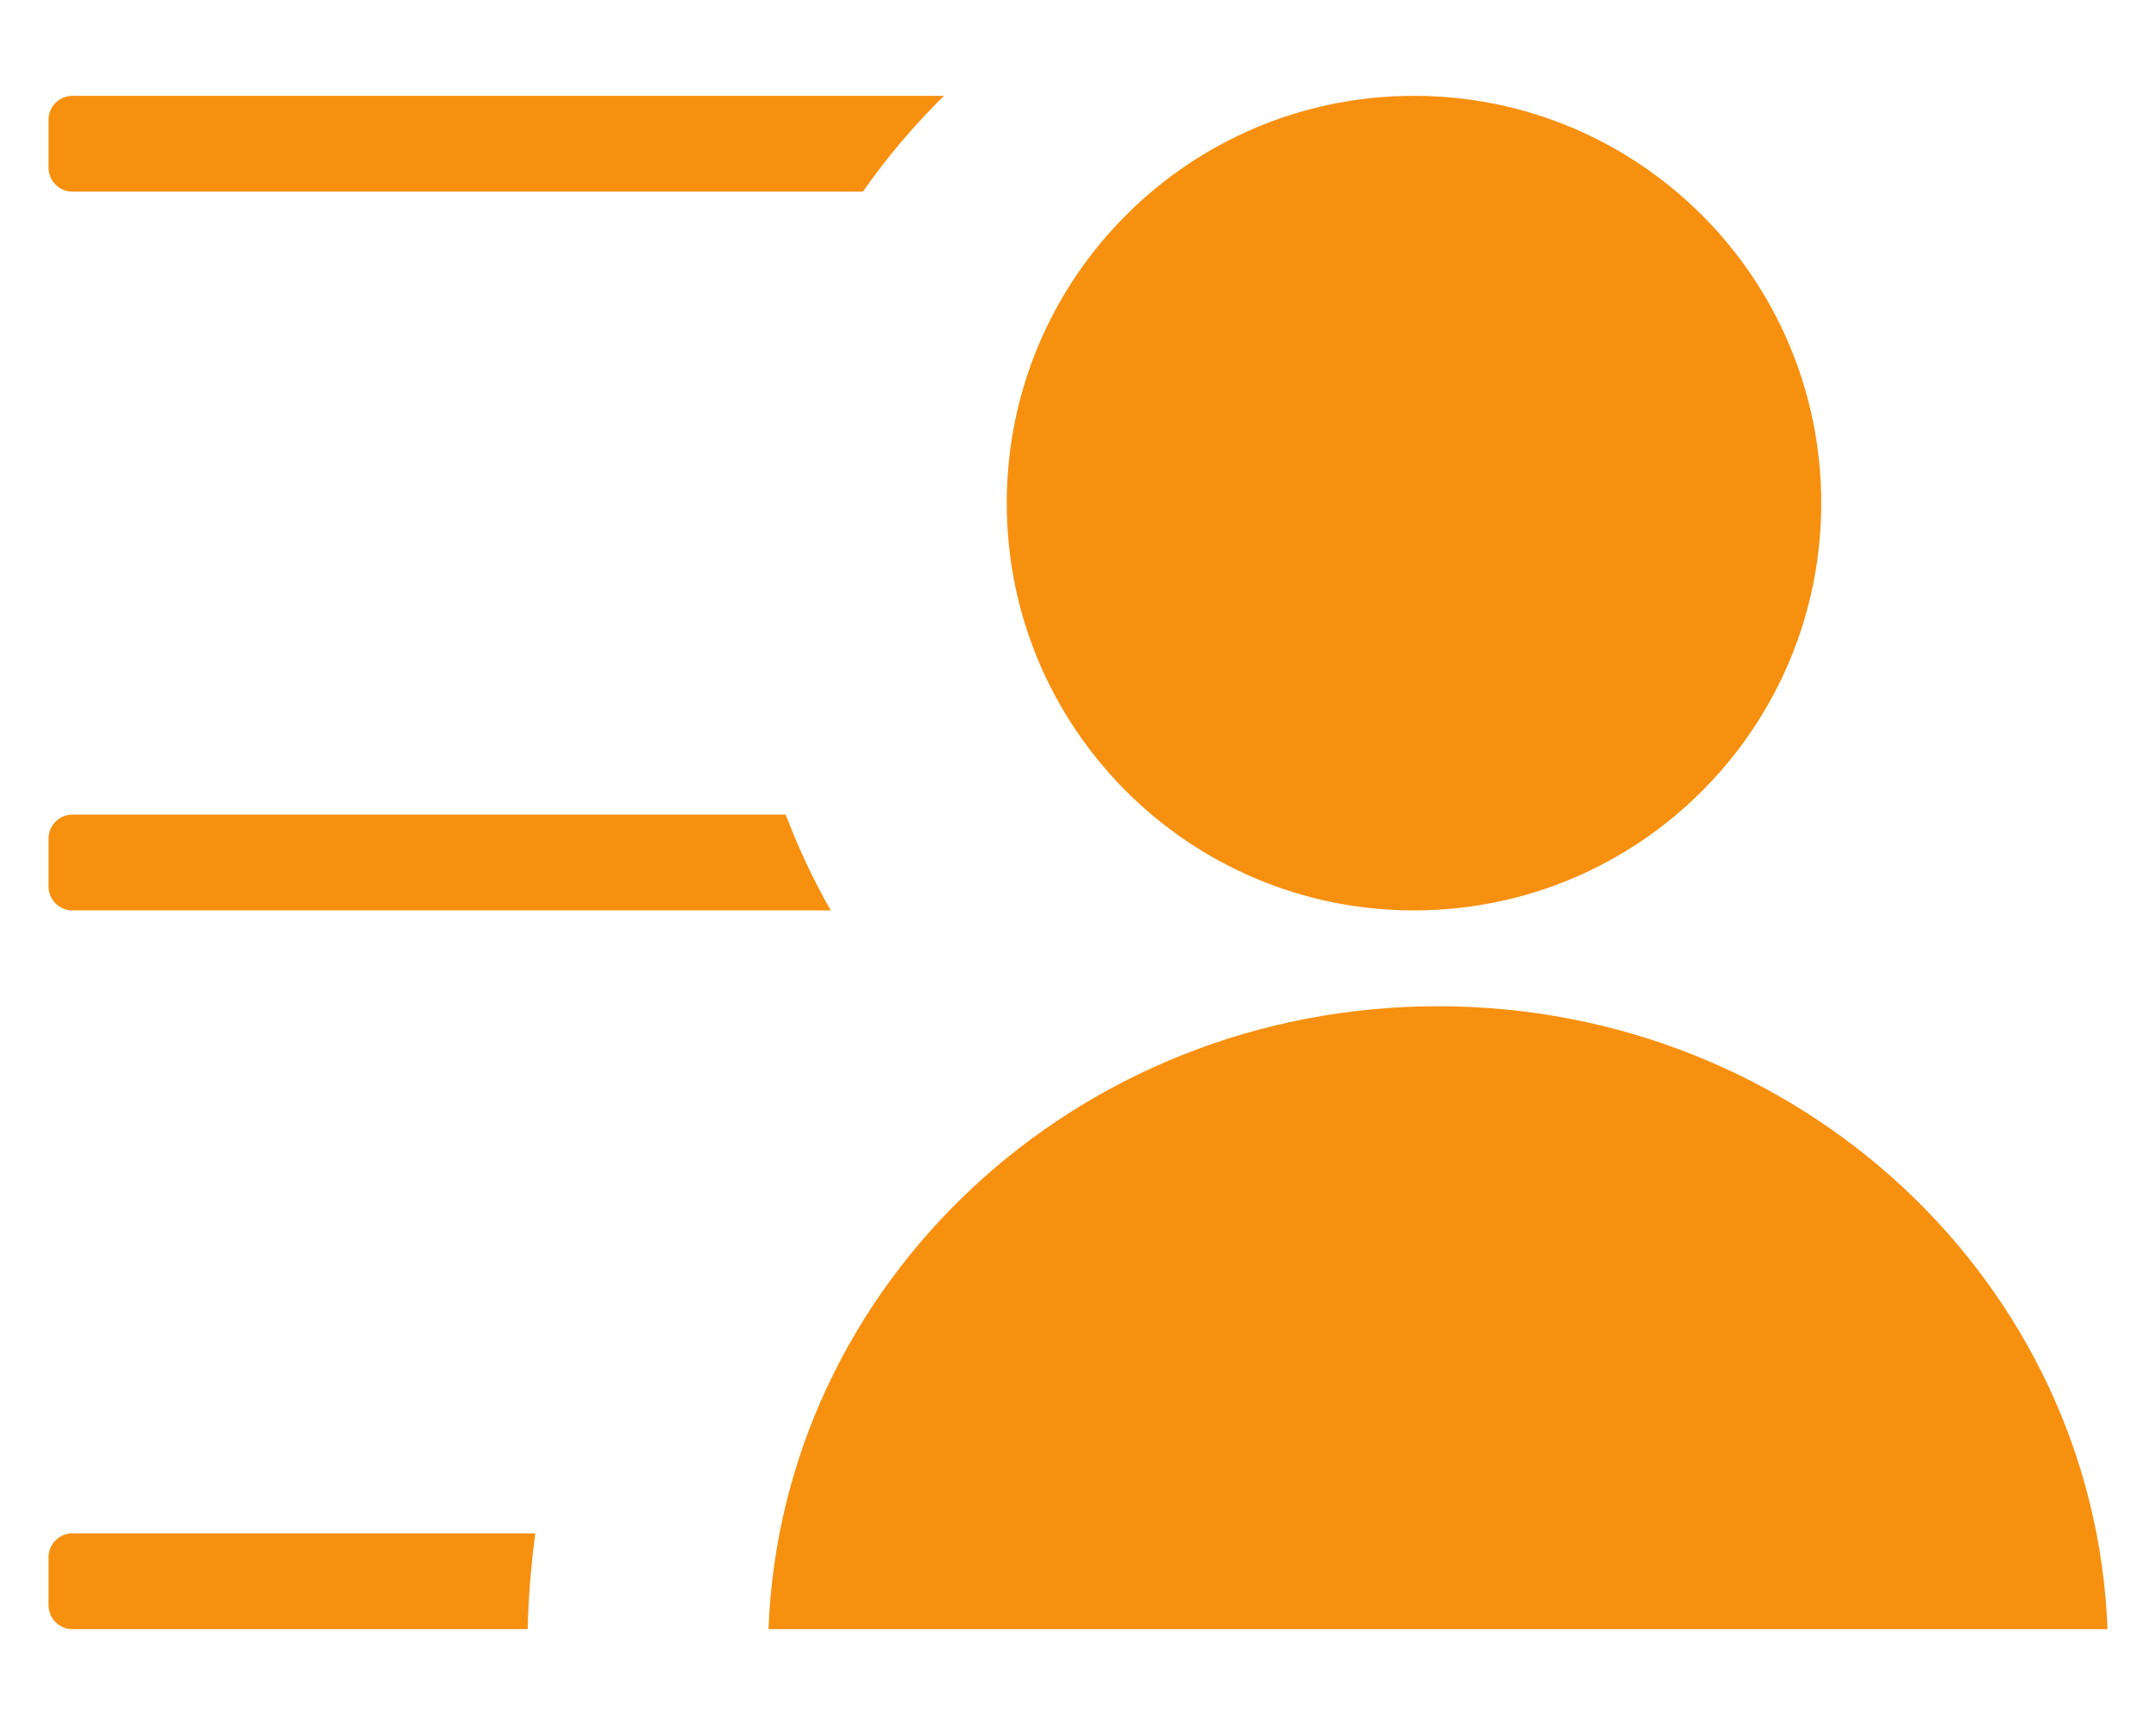 <?xml version="1.0" encoding="utf-8"?>
<!-- Generator: Adobe Illustrator 15.0.0, SVG Export Plug-In . SVG Version: 6.00 Build 0)  -->
<!DOCTYPE svg PUBLIC "-//W3C//DTD SVG 1.1//EN" "http://www.w3.org/Graphics/SVG/1.1/DTD/svg11.dtd">
<svg version="1.1" id="图层_1" xmlns="http://www.w3.org/2000/svg" xmlns:xlink="http://www.w3.org/1999/xlink" x="0px" y="0px"
	 width="45px" height="36px" viewBox="0 0 45 36" enable-background="new 0 0 45 36" xml:space="preserve">
<path fill-rule="evenodd" clip-rule="evenodd" fill="#F7900F" d="M16.04,34c0.274-7.223,6.417-13,13.974-13s13.699,5.777,13.974,13
	H16.04z M29.513,19c-4.694,0-8.5-3.806-8.5-8.5s3.806-8.5,8.5-8.5s8.5,3.806,8.5,8.5S34.208,19,29.513,19z M18.01,4H1.513
	c-0.276,0-0.5-0.224-0.5-0.5v-1c0-0.276,0.224-0.5,0.5-0.5h18.191C19.08,2.611,18.513,3.281,18.01,4z M1.513,17h14.886
	c0.264,0.694,0.576,1.363,0.941,2H1.513c-0.276,0-0.5-0.224-0.5-0.5v-1C1.013,17.224,1.237,17,1.513,17z M1.513,32h9.66
	c-0.088,0.657-0.143,1.323-0.16,2h-9.5c-0.276,0-0.5-0.224-0.5-0.5v-1C1.013,32.224,1.237,32,1.513,32z"/>
</svg>
